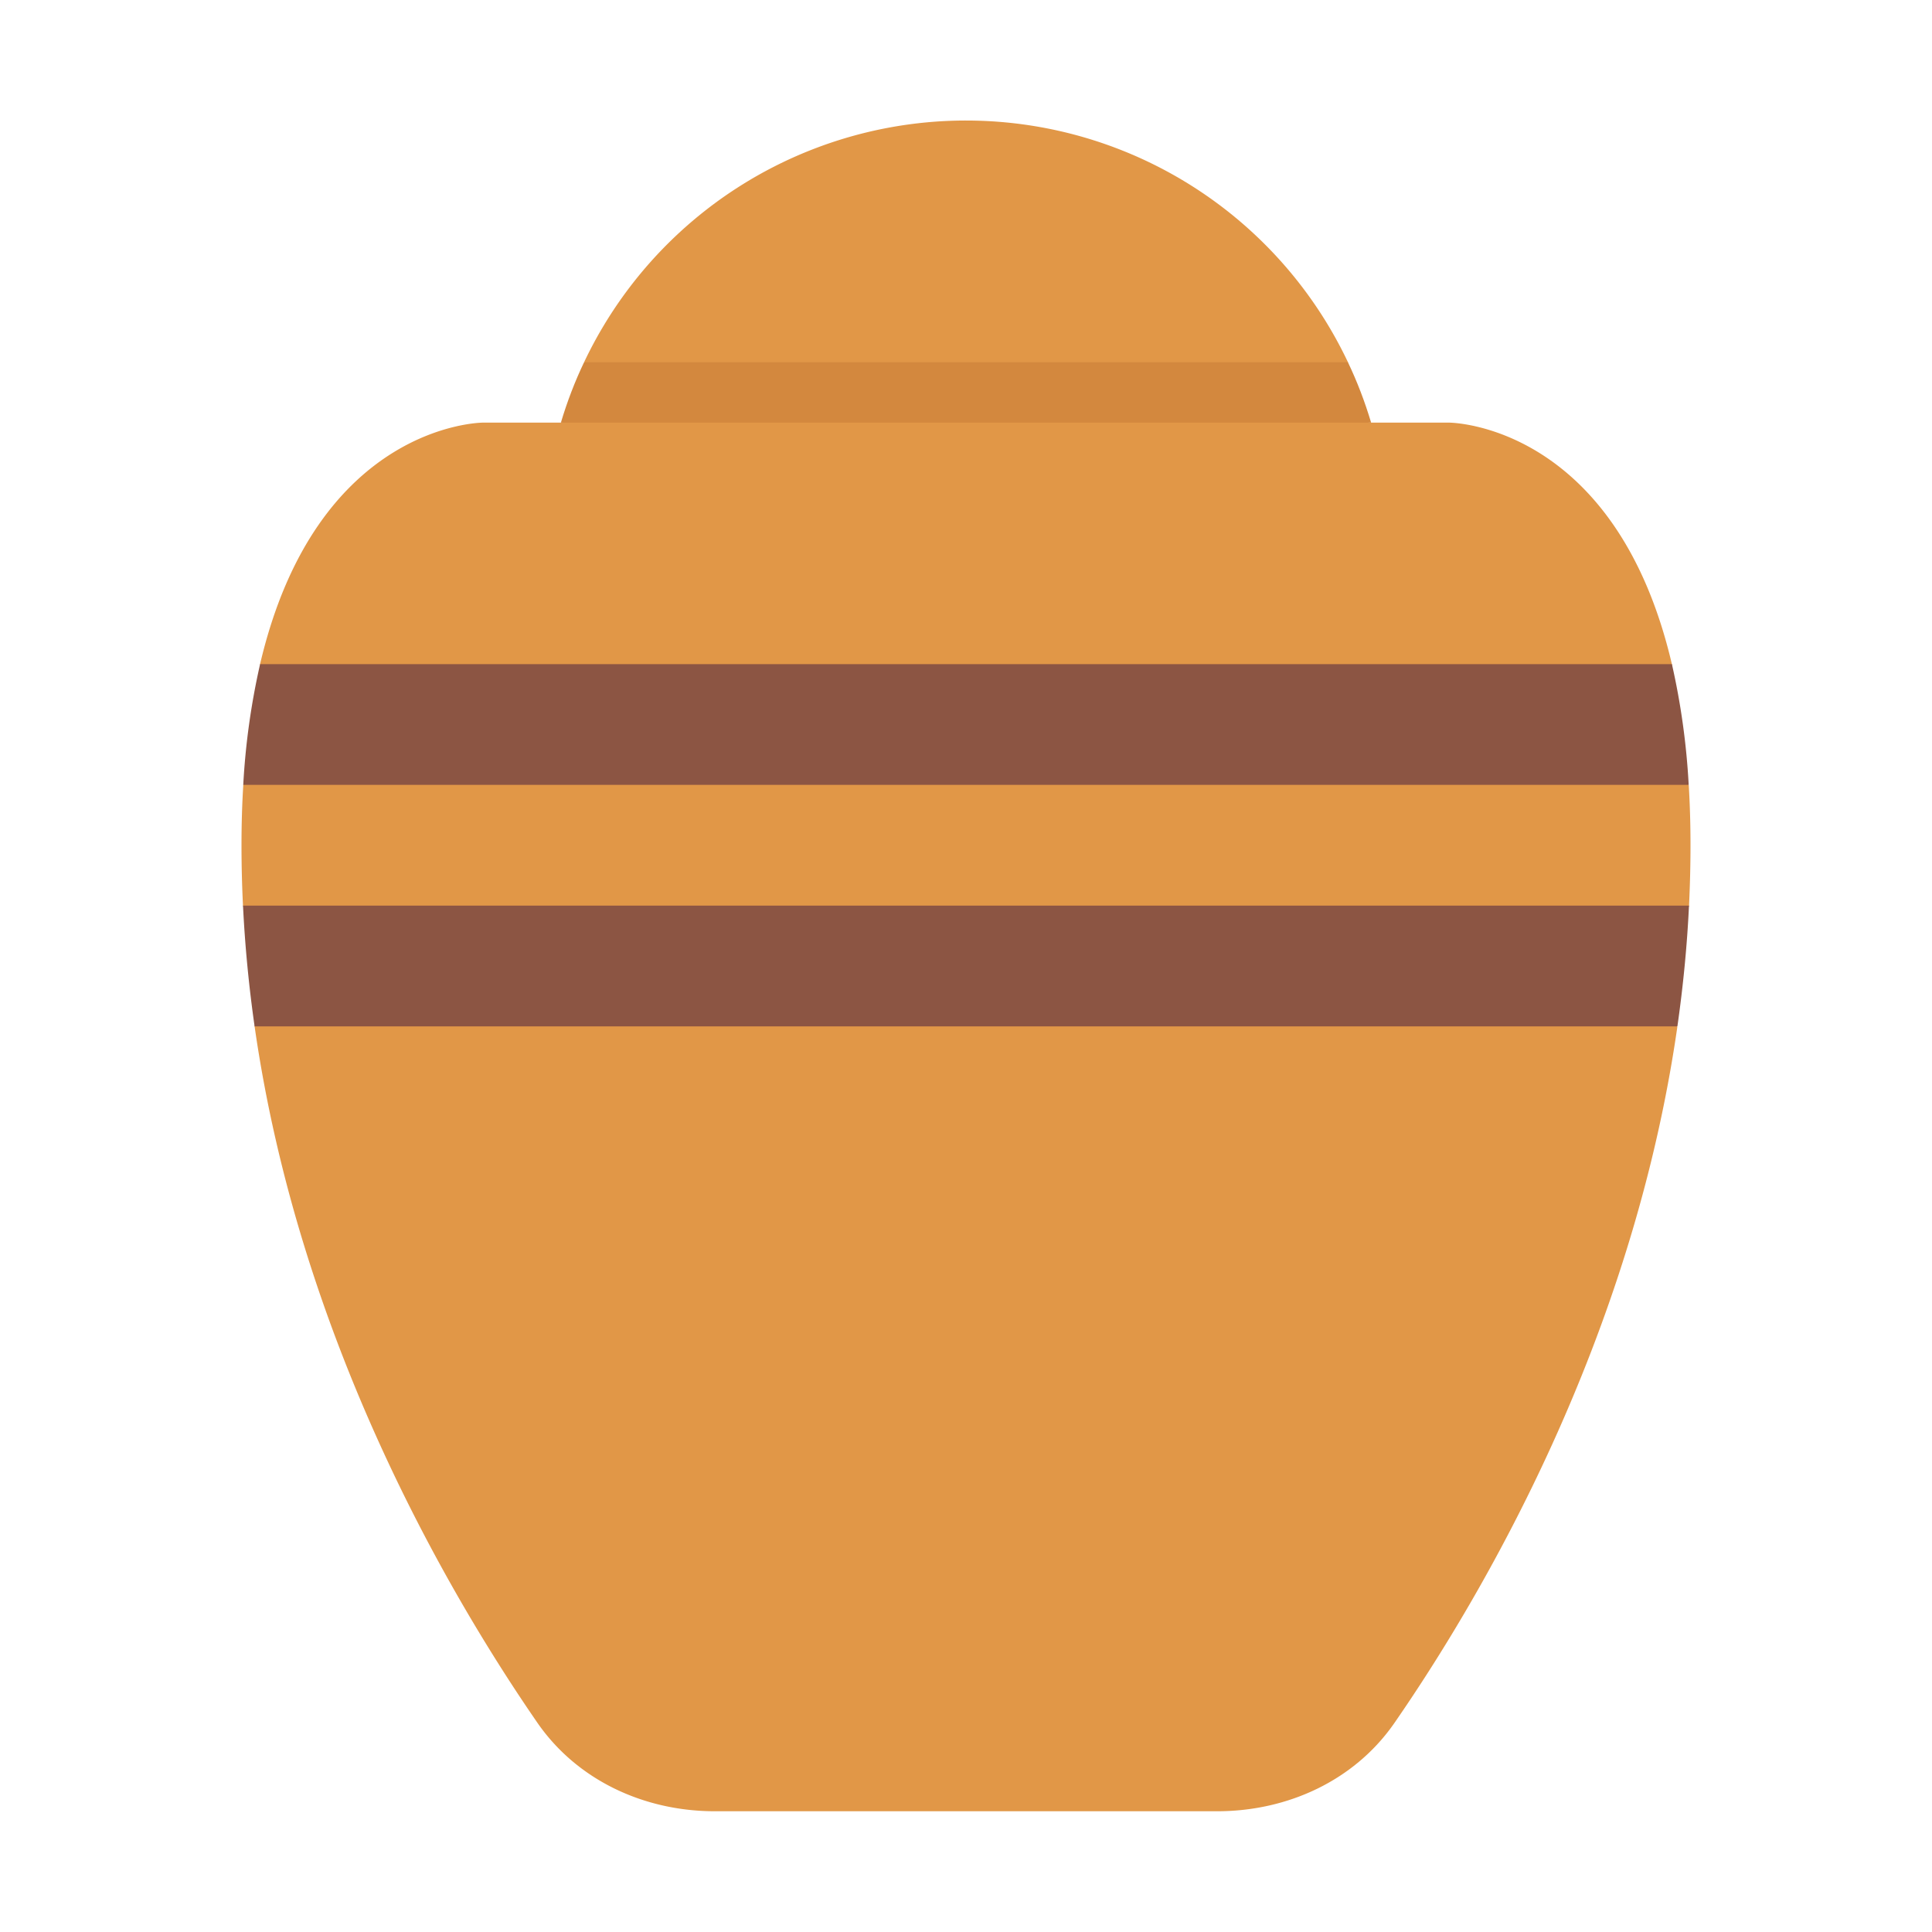 <svg xmlns="http://www.w3.org/2000/svg" xmlns:xlink="http://www.w3.org/1999/xlink" width="32" height="32" viewBox="0 0 32 32"><g fill="none"><path fill="#E19747" d="M22.68 7H24s2.761 0 3.695 4.015l-.67.98l.946 1.008c.019.316.029.648.029.997c0 .341-.009.68-.025 1.014l-.95.97l.757 1.024c-.745 5.185-3.22 9.407-4.68 11.521C22.44 29.491 21.328 30 20.16 30h-8.32c-1.168 0-2.28-.51-2.942-1.47c-1.46-2.117-3.94-6.345-4.682-11.537l.767-.983l-.958-1.003A20.522 20.522 0 0 1 4 14c0-.352.01-.687.03-1.005l.98-.988l-.704-1C5.242 7 8 7 8 7h1.3l.708-.42l-.332-.584a7 7 0 0 1 12.652.007l-.313.615l.665.382Z"/><path fill="#D3883E" d="M9.674 6h12.652c.153.32.281.655.384 1H9.29c.103-.345.231-.68.384-1Z"/><path fill="#8C5543" d="M27.97 13a11.926 11.926 0 0 0-.278-2H4.308a11.91 11.91 0 0 0-.279 2h23.942ZM4.025 15c.033.68.099 1.348.192 2h23.566c.093-.652.16-1.32.192-2H4.026Z"/></g></svg>